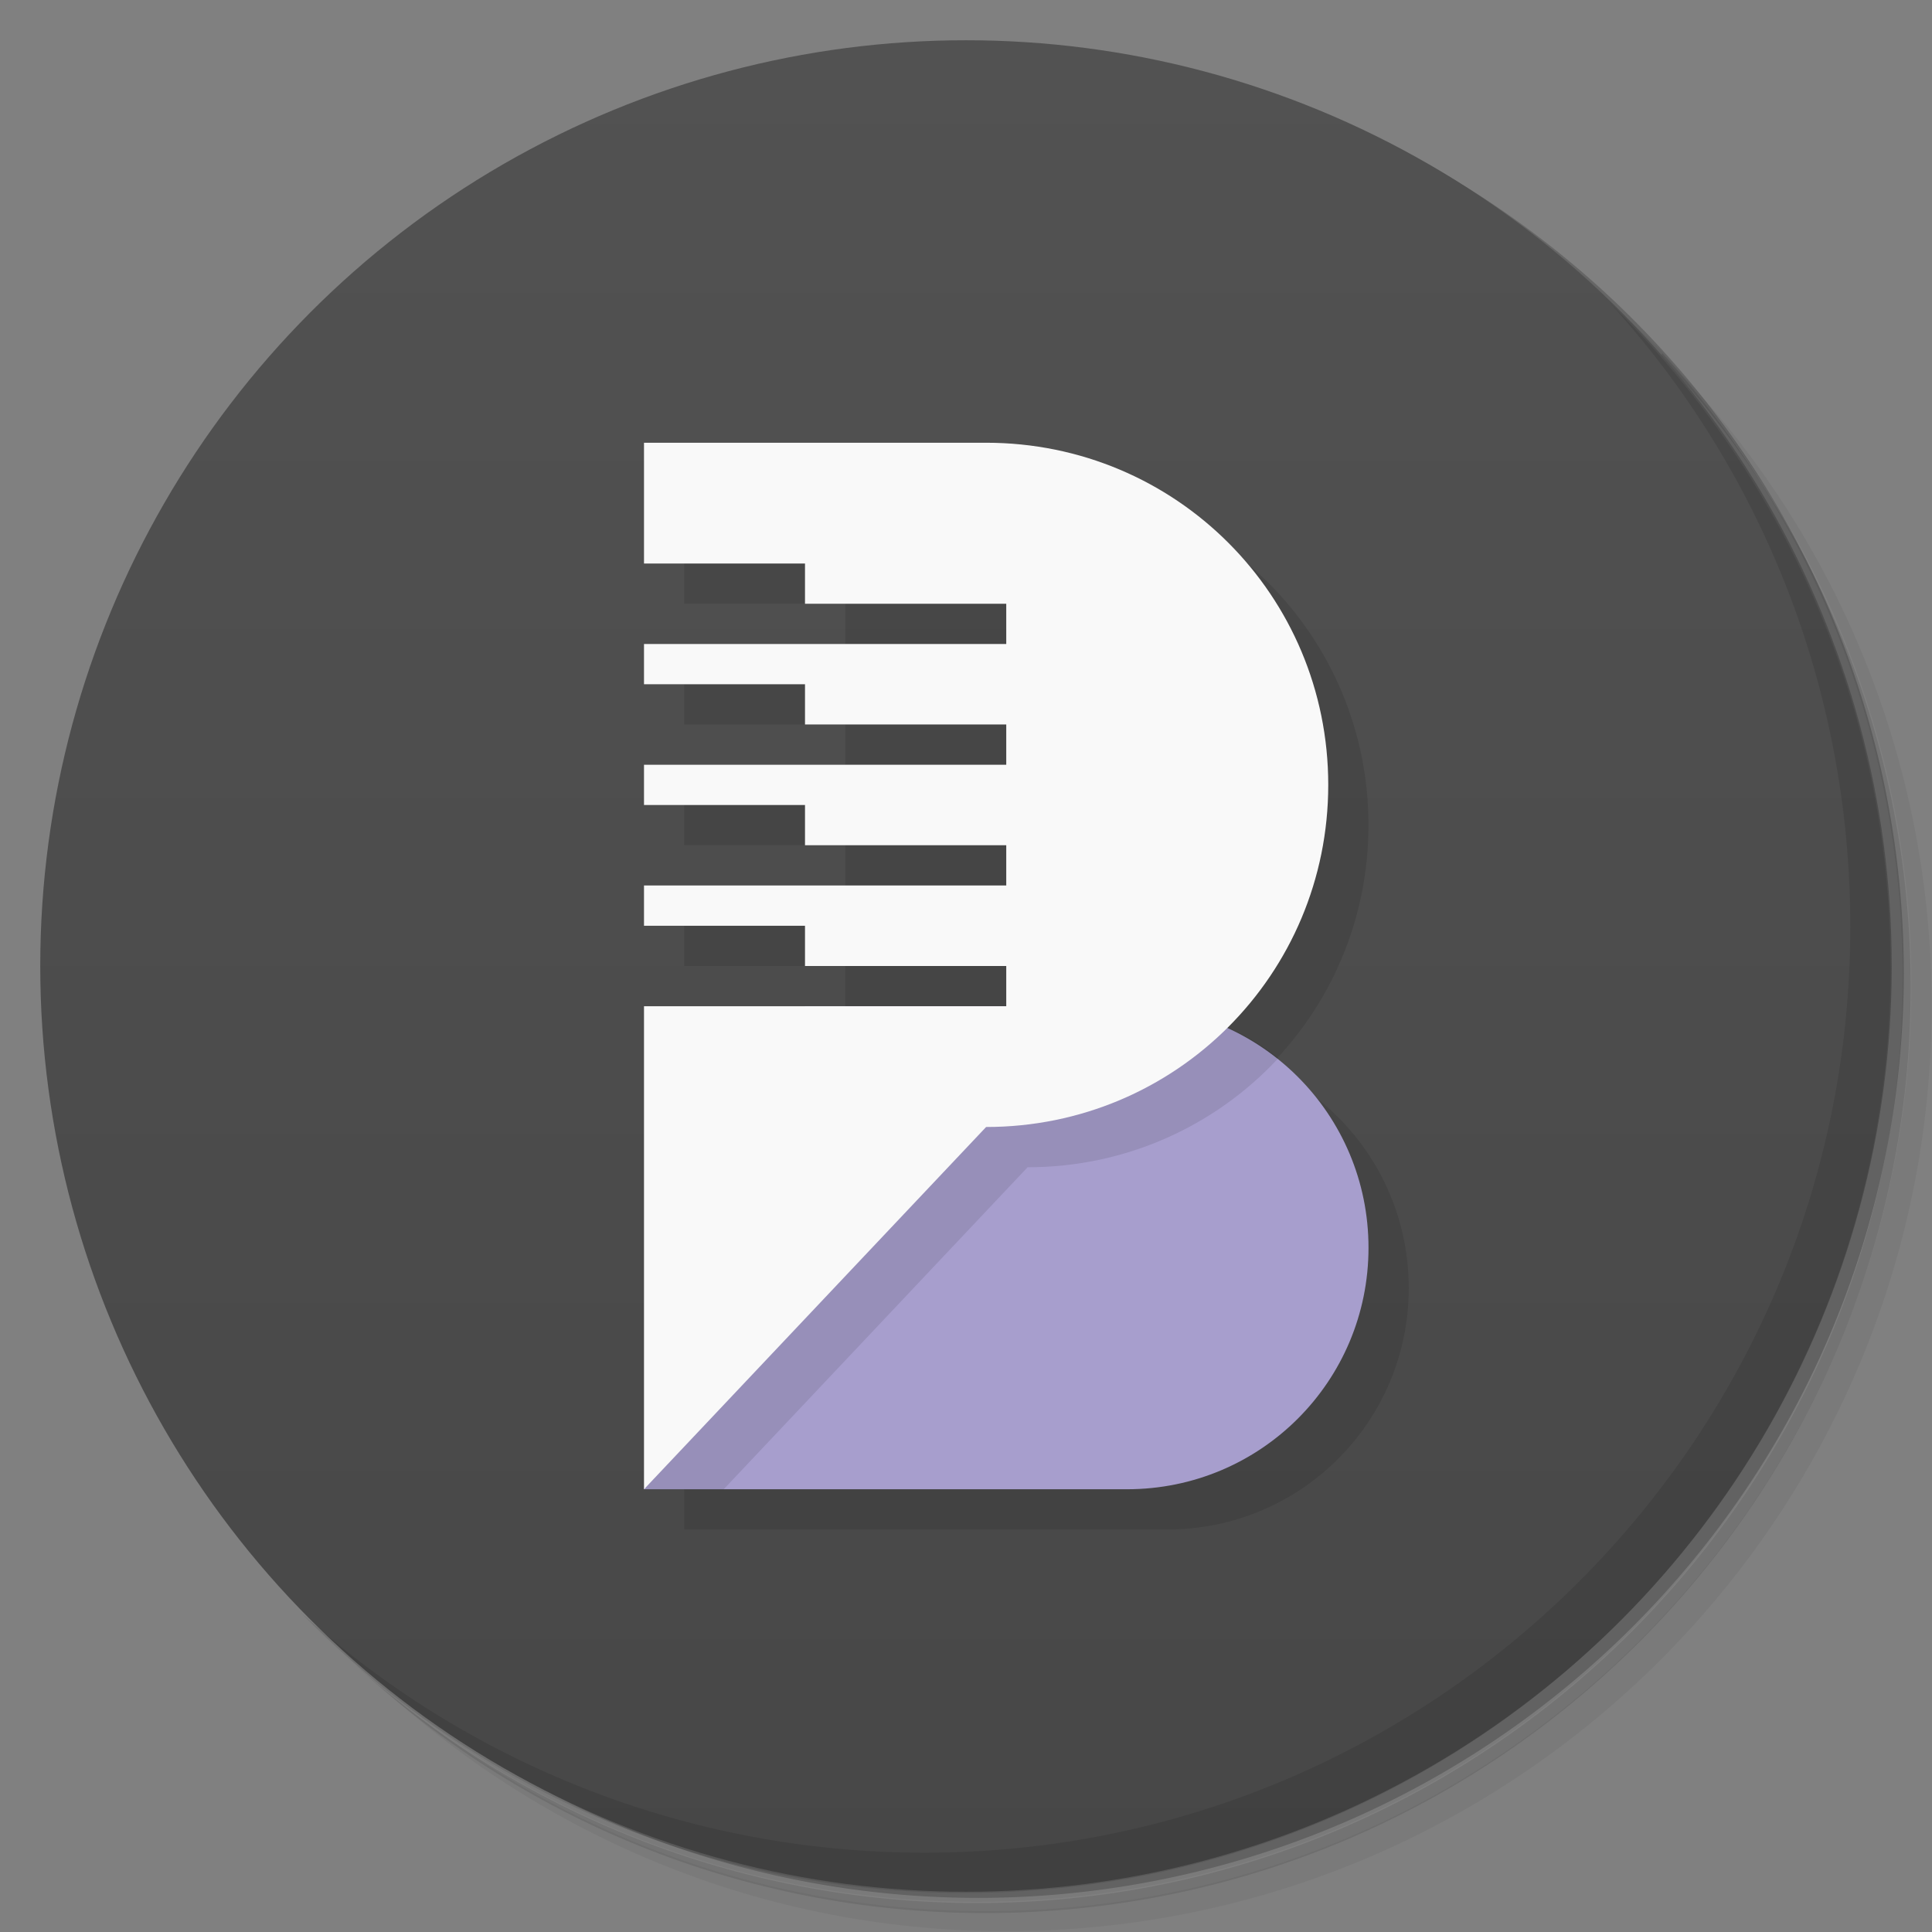 <svg version="1.1" viewBox="0 0 48 48" xmlns="http://www.w3.org/2000/svg">
 <rect x="0" y="0" width="48" height="48" fill="#808080" stroke="none"/>
 <defs>
  <linearGradient id="bg" x2="0" y1="1" y2="47" gradientUnits="userSpaceOnUse">
   <stop style="stop-color:#525252" offset="0"/>
   <stop style="stop-color:#474747" offset="1"/>
  </linearGradient>
 </defs>
 <path d="m36.3 5c5.86 4.06 9.69 10.8 9.69 18.5 0 12.4-10.1 22.5-22.5 22.5-7.67 0-14.4-3.83-18.5-9.69 1.04 1.82 2.31 3.5 3.78 4.97 4.08 3.71 9.51 5.97 15.5 5.97 12.7 0 23-10.3 23-23 0-5.95-2.26-11.4-5.97-15.5-1.47-1.48-3.15-2.74-4.97-3.78zm4.97 3.78c3.85 4.11 6.22 9.64 6.22 15.7 0 12.7-10.3 23-23 23-6.08 0-11.6-2.36-15.7-6.22 4.16 4.14 9.88 6.72 16.2 6.72 12.7 0 23-10.3 23-23 0-6.34-2.58-12.1-6.72-16.2z" style="opacity:.05"/>
 <path d="m41.3 8.78c3.71 4.08 5.97 9.51 5.97 15.5 0 12.7-10.3 23-23 23-5.95 0-11.4-2.26-15.5-5.97 4.11 3.85 9.64 6.22 15.7 6.22 12.7 0 23-10.3 23-23 0-6.08-2.36-11.6-6.22-15.7z" style="opacity:.1"/>
 <path d="m31.2 2.38c8.62 3.15 14.8 11.4 14.8 21.1 0 12.4-10.1 22.5-22.5 22.5-9.71 0-18-6.14-21.1-14.8a23 23 0 0 0 44.9-7 23 23 0 0 0-16-21.9z" style="opacity:.2"/>
 <circle cx="24" cy="24" r="23" style="fill:url(#bg)"/>
 <path d="m40 7.53c3.71 4.08 5.97 9.51 5.97 15.5 0 12.7-10.3 23-23 23-5.95 0-11.4-2.26-15.5-5.97 4.18 4.29 10 6.97 16.5 6.97 12.7 0 23-10.3 23-23 0-6.46-2.68-12.3-6.97-16.5z" style="opacity:.1"/>
 <path d="m17 12v3h4v1h5v1h-9v1h4v1h5v1h-9v1h4v1h5v1h-9v1h4v1h5v1h-9v12h12c3.32 0 6-2.68 6-6 0-2.43-1.44-4.52-3.51-5.46 1.55-1.54 2.51-3.67 2.51-6.04 0-4.71-3.79-8.5-8.5-8.5z" style="opacity:.1"/>
 <path d="m20 25-4 12h12c3.32 0 6-2.68 6-6s-2.68-6-6-6z" style="fill:#a79ecd"/>
 <path d="m19.7 26-3.67 11h1.95l7.55-8c2.46 0 4.68-1.04 6.23-2.71-1.02-0.81-2.32-1.29-3.73-1.29z" style="opacity:.1"/>
 <path d="m16 11v3h4v1h5v1h-9v1h4v1h5v1h-9v1h4v1h5v1h-9v1h4v1h5v1h-9v12l8.5-9c4.71 0 8.5-3.79 8.5-8.5s-3.79-8.5-8.5-8.5z" style="fill:#f9f9f9"/>
</svg>
